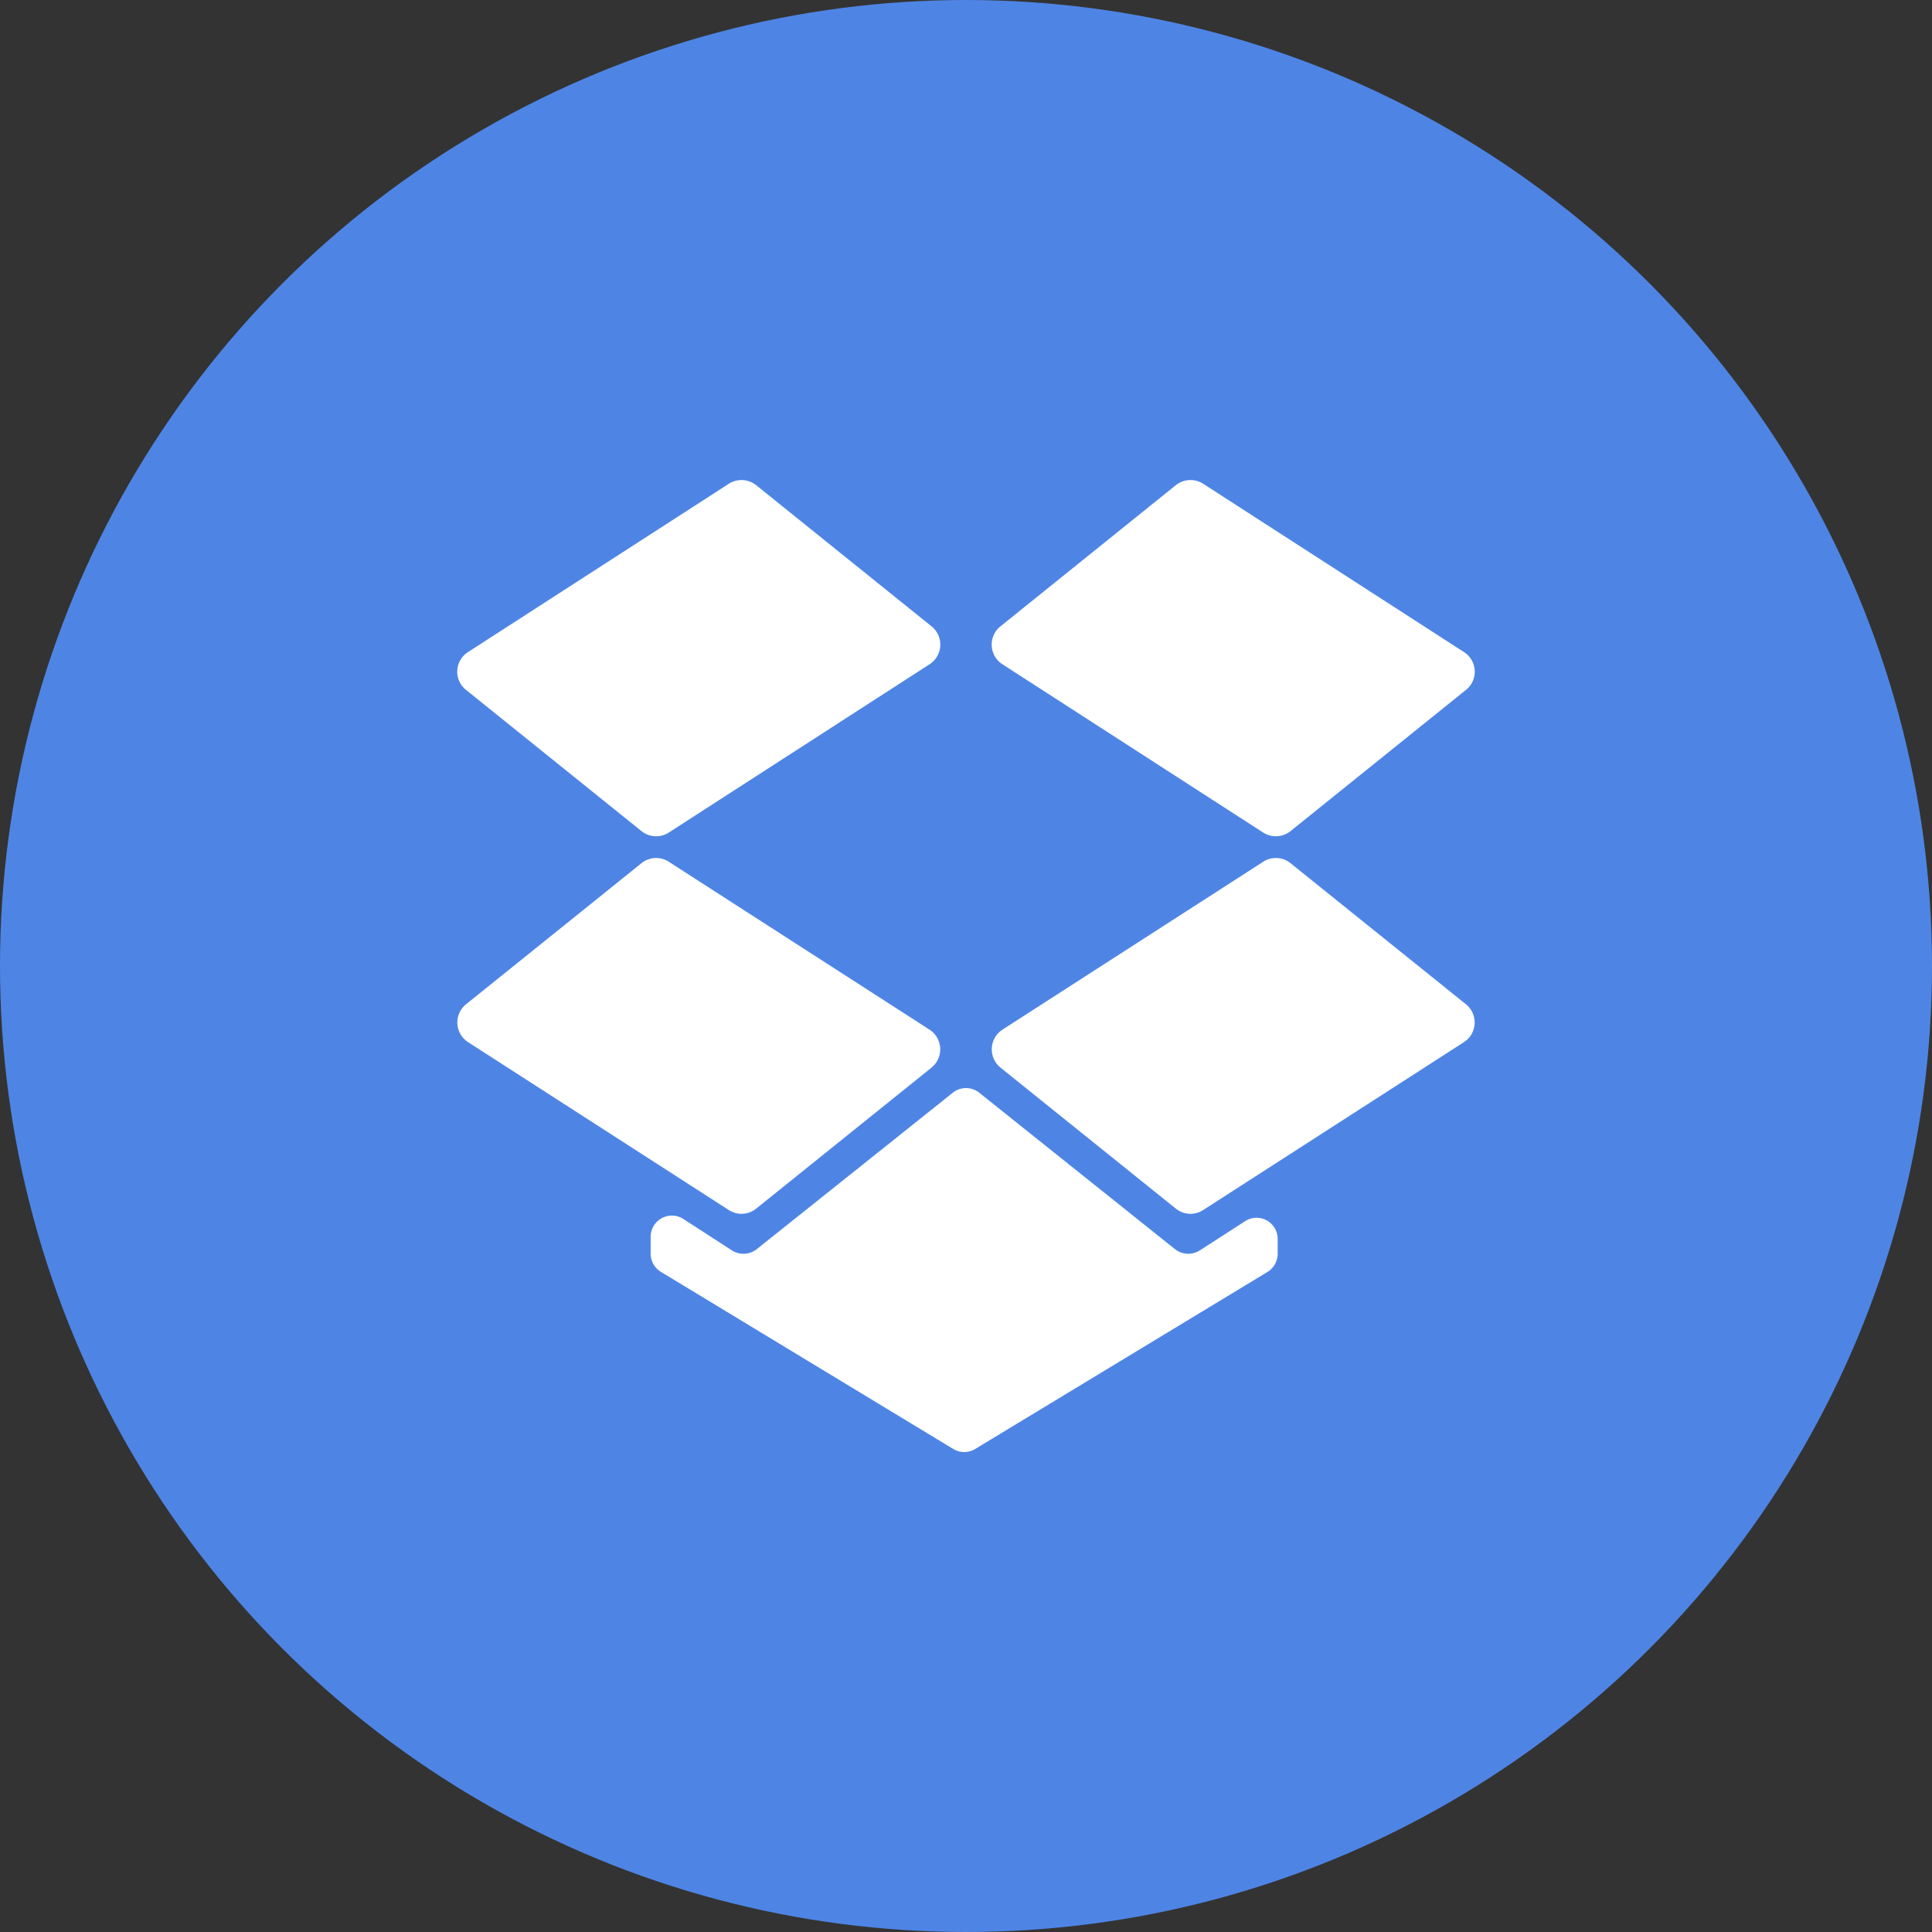 <svg viewBox="0 0 152 152" xmlns="http://www.w3.org/2000/svg"><rect x="0" y="0" width="152" height="152" fill="#333333" stroke="none"/><g id="Layer_2" data-name="Layer 2"><g id="Color"><g id="_22.Dropbox" data-name="22.Dropbox"><circle id="Background" cx="76" cy="76" fill="#4e85e5" r="76"/><g id="Icon" fill="#fff"><path d="m73.12 81-20.5-13.2a1.83 1.83 0 0 0 -2.15.11l-13.79 11.09a1.84 1.84 0 0 0 .16 3l20.5 13.2a1.83 1.83 0 0 0 2.15-.11l13.79-11.09a1.85 1.85 0 0 0 -.16-3z"/><path d="m78.72 84 13.79 11.09a1.83 1.83 0 0 0 2.15.11l20.5-13.2a1.84 1.84 0 0 0 .16-3l-13.79-11.09a1.83 1.83 0 0 0 -2.15-.11l-20.5 13.2a1.85 1.85 0 0 0 -.16 3z"/><path d="m73.28 49.27-13.79-11.1a1.85 1.85 0 0 0 -2.15-.11l-20.5 13.23a1.83 1.83 0 0 0 -.16 3l13.79 11.1a1.85 1.85 0 0 0 2.15.11l20.5-13.23a1.84 1.84 0 0 0 .16-3z"/><path d="m115.16 51.29-20.5-13.23a1.85 1.85 0 0 0 -2.15.11l-13.79 11.1a1.84 1.84 0 0 0 .16 3l20.5 13.23a1.85 1.85 0 0 0 2.15-.11l13.79-11.1a1.83 1.83 0 0 0 -.16-3z"/><path d="m75 85.94-15.44 12.32a1.69 1.69 0 0 1 -2 .1l-3.8-2.46a1.67 1.67 0 0 0 -2.57 1.4v1.33a1.68 1.68 0 0 0 .8 1.43l23.01 13.94a1.66 1.66 0 0 0 1.72 0l23-13.93a1.68 1.68 0 0 0 .8-1.43v-1.19a1.66 1.66 0 0 0 -2.52-1.4l-3.58 2.31a1.7 1.7 0 0 1 -2-.1l-15.34-12.26a1.67 1.67 0 0 0 -2.08-.06z"/></g></g></g></g></svg>